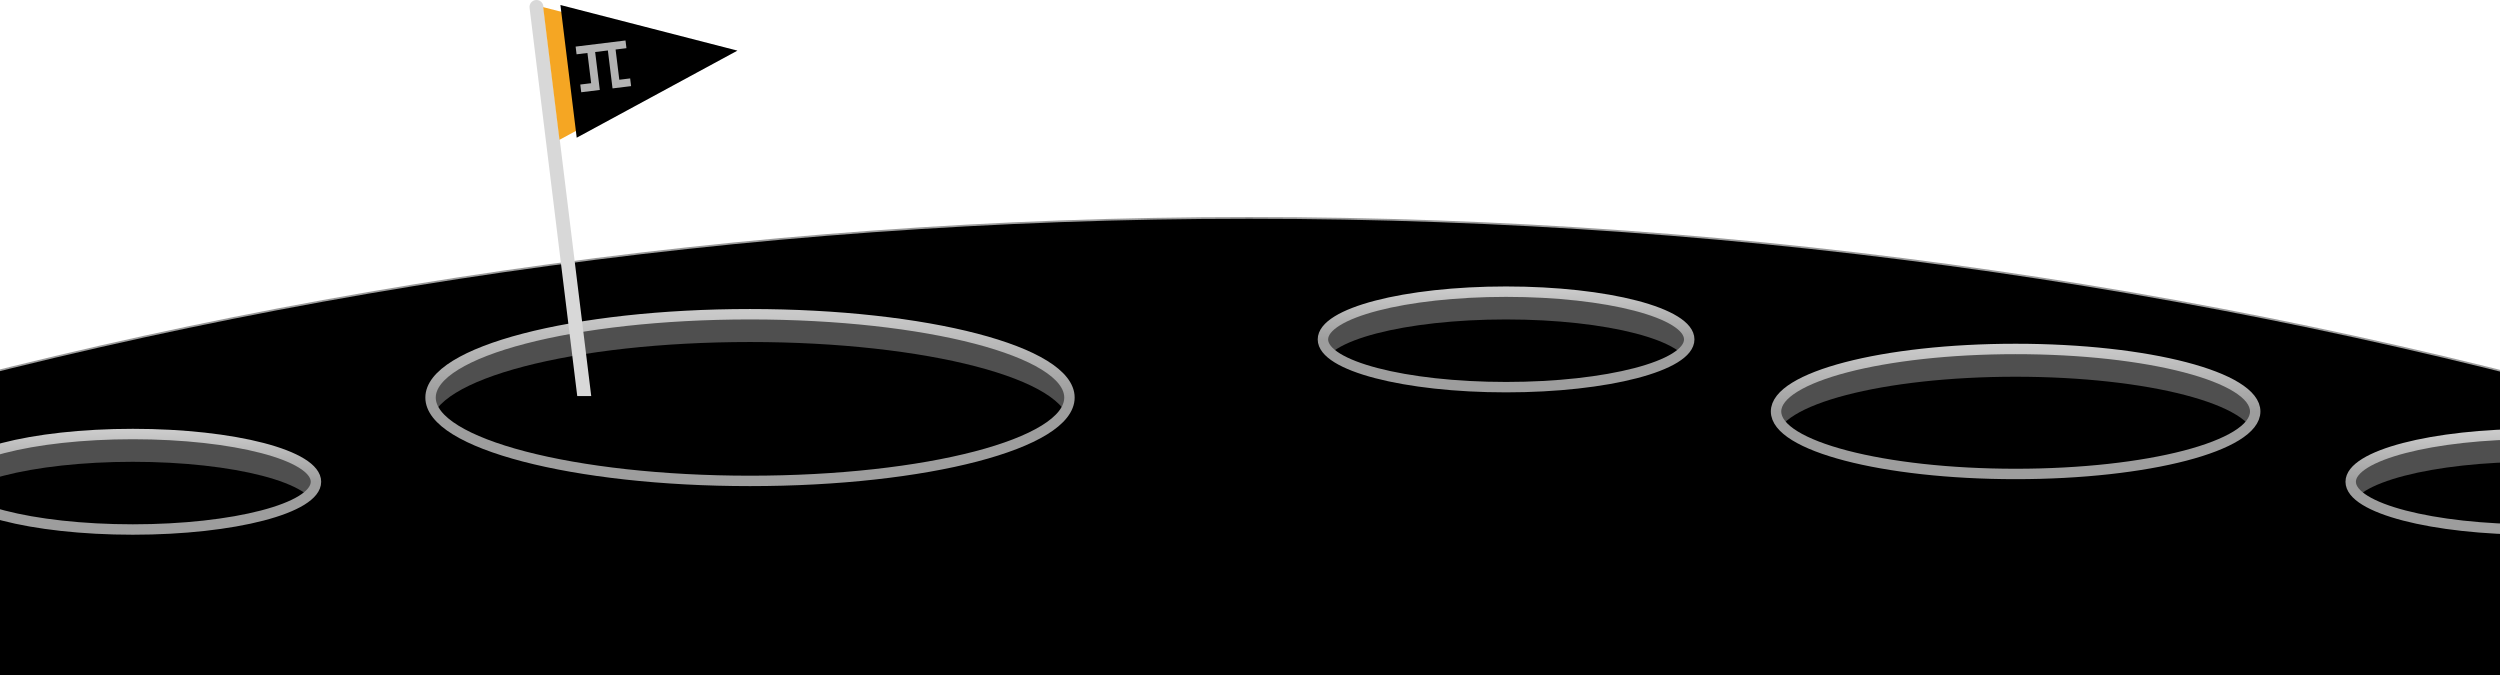 <svg xmlns="http://www.w3.org/2000/svg" xmlns:xlink="http://www.w3.org/1999/xlink" width="1440" height="389" viewBox="0 0 1440 389">
  <defs>
    <path id="moon-a" d="M0.446,591 C459.088,300.913 1002.685,133 1585.5,133 C2168.315,133 2711.912,300.913 3170.554,591 L0.446,591 L0.446,591 Z"/>
    <filter id="moon-b" width="101.6%" height="111.1%" x="-.8%" y="-5.6%" filterUnits="objectBoundingBox">
      <feMorphology in="SourceAlpha" radius="50" result="shadowSpreadInner1"/>
      <feOffset dy="1" in="shadowSpreadInner1" result="shadowOffsetInner1"/>
      <feComposite in="shadowOffsetInner1" in2="SourceAlpha" k2="-1" k3="1" operator="arithmetic" result="shadowInnerInner1"/>
      <feColorMatrix in="shadowInnerInner1" values="0 0 0 0 1   0 0 0 0 1   0 0 0 0 1  0 0 0 0.2 0"/>
    </filter>
    <linearGradient id="moon-e" x1="50%" x2="50%" y1="-48.896%" y2="50%">
      <stop offset="0%" stop-color="#F3F3F3"/>
      <stop offset="100%" stop-color="#9D9D9D"/>
    </linearGradient>
    <ellipse id="moon-c" cx="461" cy="61" rx="184" ry="48"/>
    <filter id="moon-d" width="106%" height="122.9%" x="-3%" y="-11.5%" filterUnits="objectBoundingBox">
      <feOffset dy="16" in="SourceAlpha" result="shadowOffsetInner1"/>
      <feComposite in="shadowOffsetInner1" in2="SourceAlpha" k2="-1" k3="1" operator="arithmetic" result="shadowInnerInner1"/>
      <feColorMatrix in="shadowInnerInner1" values="0 0 0 0 0   0 0 0 0 0   0 0 0 0 0  0 0 0 0.5 0"/>
    </filter>
    <ellipse id="moon-f" cx="1190" cy="69" rx="138" ry="36"/>
    <filter id="moon-g" width="108%" height="130.6%" x="-4%" y="-15.3%" filterUnits="objectBoundingBox">
      <feOffset dy="16" in="SourceAlpha" result="shadowOffsetInner1"/>
      <feComposite in="shadowOffsetInner1" in2="SourceAlpha" k2="-1" k3="1" operator="arithmetic" result="shadowInnerInner1"/>
      <feColorMatrix in="shadowInnerInner1" values="0 0 0 0 0   0 0 0 0 0   0 0 0 0 0  0 0 0 0.5 0"/>
    </filter>
    <ellipse id="moon-h" cx="896.5" cy="27.5" rx="105.5" ry="27.5"/>
    <filter id="moon-i" width="110.4%" height="140%" x="-5.2%" y="-20%" filterUnits="objectBoundingBox">
      <feOffset dy="16" in="SourceAlpha" result="shadowOffsetInner1"/>
      <feComposite in="shadowOffsetInner1" in2="SourceAlpha" k2="-1" k3="1" operator="arithmetic" result="shadowInnerInner1"/>
      <feColorMatrix in="shadowInnerInner1" values="0 0 0 0 0   0 0 0 0 0   0 0 0 0 0  0 0 0 0.5 0"/>
    </filter>
    <ellipse id="moon-j" cx="1488.5" cy="109.5" rx="105.5" ry="27.5"/>
    <filter id="moon-k" width="110.4%" height="140%" x="-5.2%" y="-20%" filterUnits="objectBoundingBox">
      <feOffset dy="16" in="SourceAlpha" result="shadowOffsetInner1"/>
      <feComposite in="shadowOffsetInner1" in2="SourceAlpha" k2="-1" k3="1" operator="arithmetic" result="shadowInnerInner1"/>
      <feColorMatrix in="shadowInnerInner1" values="0 0 0 0 0   0 0 0 0 0   0 0 0 0 0  0 0 0 0.5 0"/>
    </filter>
    <ellipse id="moon-l" cx="105.5" cy="109.5" rx="105.5" ry="27.5"/>
    <filter id="moon-m" width="110.4%" height="140%" x="-5.2%" y="-20%" filterUnits="objectBoundingBox">
      <feOffset dy="16" in="SourceAlpha" result="shadowOffsetInner1"/>
      <feComposite in="shadowOffsetInner1" in2="SourceAlpha" k2="-1" k3="1" operator="arithmetic" result="shadowInnerInner1"/>
      <feColorMatrix in="shadowInnerInner1" values="0 0 0 0 0   0 0 0 0 0   0 0 0 0 0  0 0 0 0.5 0"/>
    </filter>
    <polygon id="moon-n" points="61.201 -4.65 99.701 93.35 22.701 93.35"/>
    <filter id="moon-o" width="113%" height="110.2%" x="-6.5%" y="-5.1%" filterUnits="objectBoundingBox">
      <feOffset dy="-10" in="SourceAlpha" result="shadowOffsetInner1"/>
      <feComposite in="shadowOffsetInner1" in2="SourceAlpha" k2="-1" k3="1" operator="arithmetic" result="shadowInnerInner1"/>
      <feColorMatrix in="shadowInnerInner1" values="0 0 0 0 0   0 0 0 0 0   0 0 0 0 0  0 0 0 0.2 0"/>
    </filter>
    <path id="moon-p" d="M10.824,4.746 L18.207,4.746 L18.207,26.606 L18.234,26.606 L18.234,26.763 L28.988,26.763 L28.988,22.285 L22.685,22.285 L22.685,4.746 L28.988,4.746 L28.988,0.268 L0.042,0.268 L0.042,4.746 L6.346,4.746 L6.346,22.285 L0.042,22.285 L0.042,26.763 L10.797,26.763 L10.797,26.606 L10.824,26.606 L10.824,4.746 Z"/>
  </defs>
  <g fill="none" fill-rule="evenodd" transform="translate(-866 -8)">
    <use fill="#9C9C9C" xlink:href="#moon-a"/>
    <use fill="#000" filter="url(#moon-b)" xlink:href="#moon-a"/>
    <g transform="translate(837 176)">
      <use fill="#4F4F4F" xlink:href="#moon-c"/>
      <use fill="#000" filter="url(#moon-d)" xlink:href="#moon-c"/>
      <use stroke="url(#moon-e)" stroke-width="6" xlink:href="#moon-c"/>
      <use fill="#4F4F4F" xlink:href="#moon-f"/>
      <use fill="#000" filter="url(#moon-g)" xlink:href="#moon-f"/>
      <use stroke="url(#moon-e)" stroke-width="6" xlink:href="#moon-f"/>
      <g>
        <use fill="#4F4F4F" xlink:href="#moon-h"/>
        <use fill="#000" filter="url(#moon-i)" xlink:href="#moon-h"/>
        <use stroke="url(#moon-e)" stroke-width="6" xlink:href="#moon-h"/>
      </g>
      <g>
        <use fill="#4F4F4F" xlink:href="#moon-j"/>
        <use fill="#000" filter="url(#moon-k)" xlink:href="#moon-j"/>
        <use stroke="url(#moon-e)" stroke-width="6" xlink:href="#moon-j"/>
      </g>
      <g>
        <use fill="#4F4F4F" xlink:href="#moon-l"/>
        <use fill="#000" filter="url(#moon-m)" xlink:href="#moon-l"/>
        <use stroke="url(#moon-e)" stroke-width="6" xlink:href="#moon-l"/>
      </g>
    </g>
    <g transform="translate(1171)">
      <ellipse cx="30.5" cy="236.5" fill="#000" fill-opacity=".2" rx="13.5" ry="4.5"/>
      <path fill="#D8D8D8" d="M35.553,236.151 L7.971,11.513 C7.701,9.32 5.706,7.761 3.513,8.03 L3.513,8.03 L3.513,8.03 C1.32,8.299 -0.239,10.295 0.03,12.488 L0.03,12.488 L27.493,236.151 L35.553,236.151 Z"/>
      <g transform="rotate(83 61.201 44.35)">
        <use fill="#F5A623" xlink:href="#moon-n"/>
        <use fill="#000" filter="url(#moon-o)" xlink:href="#moon-n"/>
      </g>
      <g opacity=".7" transform="rotate(-7 295.903 -199.222)">
        <use fill="#FFF" xlink:href="#moon-p"/>
      </g>
    </g>
  </g>
</svg>
